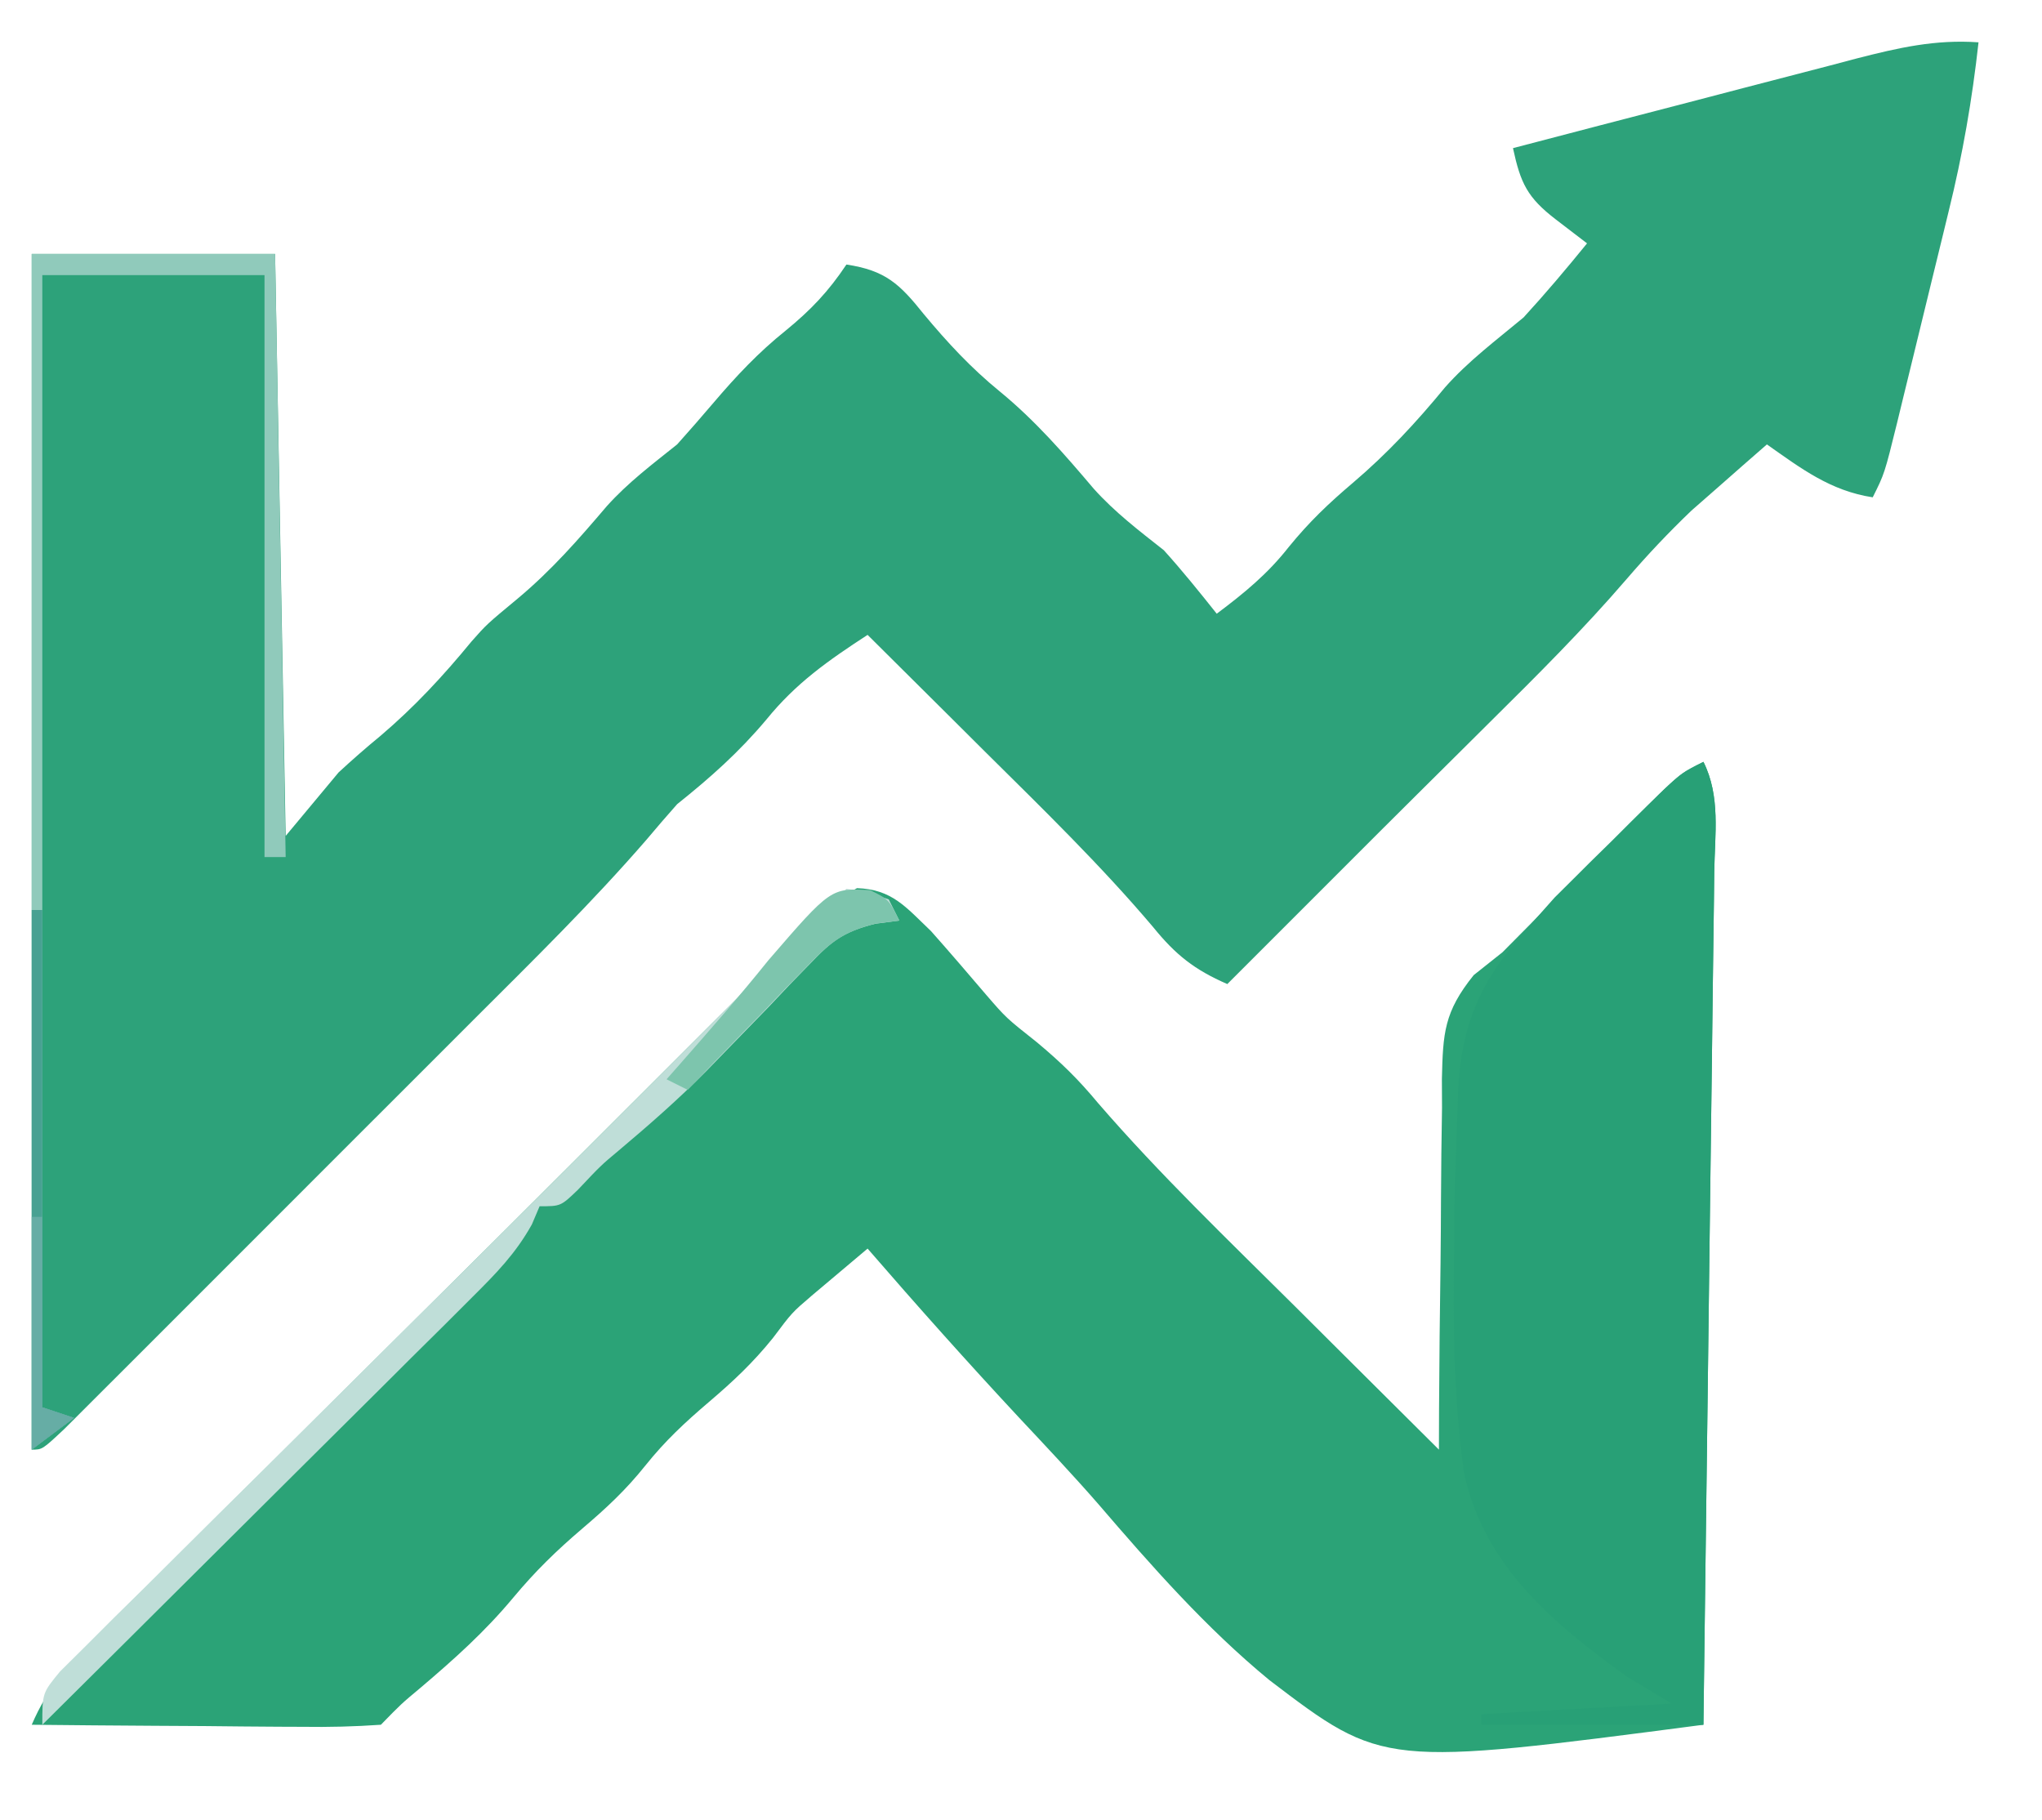 <?xml version="1.0" encoding="UTF-8"?>
<svg version="1.1" xmlns="http://www.w3.org/2000/svg" width="193" height="172">
<path d="M0 0 C-0.598 5.418 -1.504 10.635 -2.812 15.93 C-2.986 16.646 -3.16 17.363 -3.339 18.101 C-3.703 19.599 -4.07 21.096 -4.438 22.593 C-5.003 24.889 -5.561 27.186 -6.117 29.484 C-6.474 30.945 -6.83 32.406 -7.188 33.867 C-7.438 34.897 -7.438 34.897 -7.693 35.947 C-8.884 40.768 -8.884 40.768 -10 43 C-13.995 42.385 -16.745 40.294 -20 38 C-21.526 39.327 -23.046 40.662 -24.562 42 C-25.409 42.742 -26.256 43.485 -27.129 44.25 C-29.33 46.358 -31.29 48.436 -33.27 50.738 C-37.329 55.453 -41.704 59.814 -46.125 64.188 C-46.91 64.968 -47.695 65.749 -48.504 66.553 C-50.01 68.05 -51.518 69.547 -53.027 71.043 C-55.358 73.355 -57.68 75.676 -60 78 C-63.667 81.667 -67.333 85.333 -71 89 C-74.107 87.647 -75.878 86.246 -78.004 83.625 C-82.975 77.752 -88.479 72.413 -93.938 67 C-95.014 65.929 -96.09 64.857 -97.166 63.785 C-99.775 61.187 -102.386 58.593 -105 56 C-108.712 58.418 -111.767 60.552 -114.562 64 C-117.164 67.097 -119.839 69.471 -123 72 C-123.981 73.102 -124.942 74.222 -125.891 75.352 C-131.051 81.307 -136.668 86.812 -142.242 92.375 C-143.418 93.552 -144.594 94.729 -145.77 95.906 C-148.217 98.354 -150.667 100.802 -153.117 103.248 C-156.265 106.389 -159.408 109.536 -162.55 112.683 C-164.969 115.106 -167.39 117.526 -169.812 119.946 C-170.973 121.106 -172.133 122.267 -173.293 123.429 C-174.904 125.042 -176.518 126.652 -178.132 128.262 C-179.051 129.179 -179.969 130.097 -180.915 131.042 C-183 133 -183 133 -184 133 C-184 95.71 -184 58.42 -184 20 C-176.41 20 -168.82 20 -161 20 C-160.67 38.15 -160.34 56.3 -160 75 C-158.35 73.02 -156.7 71.04 -155 69 C-153.72 67.818 -152.41 66.667 -151.062 65.562 C-147.817 62.804 -145.125 59.895 -142.426 56.613 C-141 55 -141 55 -138.062 52.562 C-134.865 49.887 -132.345 47.004 -129.652 43.84 C-127.641 41.6 -125.349 39.879 -123 38 C-121.836 36.704 -120.692 35.389 -119.562 34.062 C-117.425 31.552 -115.323 29.313 -112.75 27.25 C-110.356 25.291 -108.703 23.554 -107 21 C-103.323 21.553 -101.977 22.819 -99.688 25.688 C-97.435 28.391 -95.227 30.776 -92.5 33 C-89.139 35.758 -86.432 38.879 -83.625 42.188 C-81.625 44.418 -79.348 46.147 -77 48 C-75.246 49.942 -73.63 51.95 -72 54 C-69.406 52.055 -67.194 50.247 -65.188 47.688 C-63.267 45.328 -61.43 43.58 -59.125 41.625 C-55.862 38.845 -53.146 35.921 -50.43 32.617 C-48.217 30.115 -45.563 28.135 -43 26 C-40.918 23.732 -38.942 21.389 -37 19 C-37.969 18.258 -38.939 17.515 -39.938 16.75 C-42.654 14.67 -43.285 13.309 -44 10 C-38.539 8.568 -33.077 7.144 -27.612 5.728 C-25.754 5.245 -23.897 4.76 -22.04 4.272 C-19.368 3.572 -16.694 2.879 -14.02 2.188 C-13.192 1.969 -12.365 1.75 -11.513 1.525 C-7.592 0.519 -4.086 -0.289 0 0 Z " fill="#2DA27A" transform="translate(187,4)"/>
<path d="M0 0 C1.627 3.254 1.078 6.825 1.022 10.397 C1.012 11.265 1.003 12.134 0.993 13.028 C0.96 15.907 0.919 18.786 0.879 21.664 C0.855 23.657 0.831 25.649 0.807 27.642 C0.744 32.893 0.675 38.143 0.605 43.394 C0.534 48.75 0.47 54.105 0.404 59.461 C0.275 69.974 0.14 80.487 0 91 C-30.28 94.96 -30.28 94.96 -41.024 86.781 C-47.015 81.852 -52.153 76.009 -57.195 70.14 C-59.617 67.363 -62.145 64.685 -64.664 61.996 C-69.547 56.754 -74.31 51.416 -79 46 C-80.129 46.946 -81.254 47.896 -82.379 48.848 C-83.006 49.376 -83.633 49.905 -84.28 50.449 C-86.145 52.045 -86.145 52.045 -87.938 54.438 C-89.834 56.794 -91.708 58.546 -94 60.5 C-96.268 62.435 -98.13 64.163 -100 66.5 C-101.854 68.818 -103.686 70.522 -105.938 72.438 C-108.411 74.547 -110.403 76.484 -112.5 79 C-115.171 82.205 -118.058 84.791 -121.23 87.484 C-123.083 89.032 -123.083 89.032 -125 91 C-127.509 91.175 -129.906 91.232 -132.414 91.195 C-133.144 91.192 -133.873 91.19 -134.625 91.187 C-136.959 91.176 -139.292 91.15 -141.625 91.125 C-143.206 91.115 -144.786 91.106 -146.367 91.098 C-150.245 91.076 -154.122 91.041 -158 91 C-156.503 87.504 -154.5 85.257 -151.813 82.586 C-150.949 81.722 -150.084 80.857 -149.193 79.967 C-148.257 79.04 -147.32 78.114 -146.355 77.16 C-145.383 76.192 -144.412 75.223 -143.441 74.254 C-140.884 71.705 -138.321 69.162 -135.757 66.62 C-133.162 64.045 -130.573 61.465 -127.982 58.885 C-123.412 54.334 -118.837 49.787 -114.258 45.245 C-111.834 42.835 -109.416 40.418 -107 38 C-91 22 -91 22 -88.922 19.934 C-87.77 18.775 -86.63 17.604 -85.516 16.41 C-83.798 14.581 -82.224 13.119 -80 11.938 C-76.682 12.041 -75.374 13.736 -73 16 C-71.226 17.999 -69.488 20.025 -67.754 22.059 C-65.899 24.204 -65.899 24.204 -63 26.5 C-60.703 28.414 -59.086 30 -57.215 32.25 C-51.367 39.013 -44.902 45.203 -38.562 51.5 C-37.245 52.812 -35.928 54.125 -34.611 55.438 C-31.41 58.628 -28.206 61.815 -25 65 C-24.996 63.754 -24.992 62.508 -24.988 61.224 C-24.966 56.592 -24.911 51.962 -24.847 47.33 C-24.824 45.327 -24.81 43.325 -24.804 41.322 C-24.795 38.439 -24.754 35.558 -24.707 32.676 C-24.711 31.783 -24.715 30.89 -24.719 29.97 C-24.617 25.617 -24.513 23.638 -21.714 20.156 C-20.819 19.445 -19.923 18.733 -19 18 C-17.62 16.61 -16.242 15.219 -14.863 13.828 C-13.346 12.302 -11.829 10.776 -10.312 9.25 C-9.541 8.47 -8.769 7.69 -7.975 6.887 C-7.237 6.146 -6.499 5.404 -5.738 4.641 C-5.068 3.965 -4.398 3.29 -3.708 2.595 C-2 1 -2 1 0 0 Z " fill="#2BA377" transform="translate(161,72)"/>
<path d="M0 0 C1.627 3.254 1.078 6.825 1.022 10.397 C1.012 11.265 1.003 12.134 0.993 13.028 C0.96 15.907 0.919 18.786 0.879 21.664 C0.855 23.657 0.831 25.649 0.807 27.642 C0.744 32.893 0.675 38.143 0.605 43.394 C0.534 48.75 0.47 54.105 0.404 59.461 C0.275 69.974 0.139 80.487 0 91 C-6.93 91 -13.86 91 -21 91 C-21 90.67 -21 90.34 -21 90 C-15.06 89.67 -9.12 89.34 -3 89 C-4.372 88.174 -5.743 87.347 -7.156 86.496 C-14.142 81.49 -20.607 76.096 -22.587 67.433 C-23.632 60.246 -23.669 53.061 -23.562 45.812 C-23.554 44.756 -23.546 43.7 -23.538 42.612 C-23.493 39.535 -23.39 36.468 -23.254 33.395 C-23.225 32.468 -23.195 31.541 -23.165 30.587 C-22.703 23.825 -20.542 19.96 -16 15 C-15.362 14.281 -14.723 13.563 -14.065 12.823 C-13.523 12.284 -12.981 11.746 -12.422 11.191 C-11.819 10.59 -11.215 9.989 -10.594 9.369 C-9.985 8.773 -9.377 8.177 -8.75 7.562 C-8.126 6.939 -7.502 6.316 -6.859 5.674 C-2.282 1.141 -2.282 1.141 0 0 Z " fill="#28A076" transform="translate(161,72)"/>
<path d="M0 0 C7.59 0 15.18 0 23 0 C23.33 18.81 23.66 37.62 24 57 C23.34 57 22.68 57 22 57 C22 38.85 22 20.7 22 2 C15.07 2 8.14 2 1 2 C1 37.31 1 72.62 1 109 C1.99 109.33 2.98 109.66 4 110 C2.68 110.99 1.36 111.98 0 113 C0 75.71 0 38.42 0 0 Z " fill="#90CABB" transform="translate(3,24)"/>
<path d="M0 0 C2 0.312 2 0.312 4 1 C4.495 1.99 4.495 1.99 5 3 C4.247 3.1 3.494 3.201 2.718 3.304 C-0.314 4.08 -1.358 4.897 -3.488 7.133 C-4.109 7.771 -4.729 8.409 -5.368 9.067 C-6.33 10.086 -6.33 10.086 -7.312 11.125 C-8.647 12.501 -9.982 13.874 -11.32 15.246 C-11.956 15.901 -12.592 16.555 -13.247 17.23 C-15.867 19.876 -18.641 22.307 -21.488 24.703 C-23.199 26.132 -23.199 26.132 -25.375 28.438 C-27 30 -27 30 -29 30 C-29.24 30.565 -29.48 31.131 -29.728 31.713 C-31.266 34.478 -33.113 36.353 -35.358 38.585 C-36.259 39.486 -37.159 40.386 -38.088 41.314 C-39.071 42.288 -40.055 43.261 -41.039 44.234 C-42.046 45.237 -43.052 46.24 -44.057 47.244 C-46.7 49.879 -49.348 52.507 -51.998 55.135 C-54.703 57.819 -57.402 60.51 -60.102 63.199 C-65.396 68.472 -70.696 73.738 -76 79 C-76 76 -76 76 -74.325 73.965 C-73.541 73.187 -72.757 72.409 -71.948 71.608 C-71.064 70.723 -70.179 69.839 -69.267 68.927 C-68.289 67.964 -67.311 67.002 -66.332 66.039 C-65.334 65.047 -64.338 64.054 -63.341 63.061 C-60.711 60.442 -58.072 57.833 -55.431 55.225 C-52.761 52.585 -50.098 49.937 -47.436 47.289 C-42.734 42.616 -38.024 37.95 -33.31 33.289 C-30.866 30.867 -28.432 28.435 -26 26 C-17.333 17.333 -8.667 8.667 0 0 Z " fill="#BFDED8" transform="translate(80,84)"/>
<path d="M0 0 C1.75 0.875 1.75 0.875 2.75 2.875 C2.003 2.97 1.255 3.066 0.486 3.164 C-2.65 3.979 -3.791 4.948 -6.02 7.254 C-6.68 7.927 -7.341 8.601 -8.021 9.295 C-8.695 10.002 -9.369 10.709 -10.062 11.438 C-10.755 12.148 -11.448 12.859 -12.162 13.592 C-13.867 15.344 -15.563 17.105 -17.25 18.875 C-17.91 18.545 -18.57 18.215 -19.25 17.875 C-18.803 17.367 -18.355 16.859 -17.895 16.336 C-15.086 13.138 -12.29 9.945 -9.625 6.625 C-3.725 -0.207 -3.725 -0.207 0 0 Z " fill="#7DC5AD" transform="translate(82.25,84.125)"/>
<path d="M0 0 C0.33 0 0.66 0 1 0 C1 15.51 1 31.02 1 47 C1.99 47.33 2.98 47.66 4 48 C2.68 48.99 1.36 49.98 0 51 C0 34.17 0 17.34 0 0 Z " fill="#48A192" transform="translate(3,86)"/>
<path d="M0 0 C0.33 0 0.66 0 1 0 C1 5.94 1 11.88 1 18 C1.99 18.33 2.98 18.66 4 19 C2.68 19.99 1.36 20.98 0 22 C0 14.74 0 7.48 0 0 Z " fill="#66ADA5" transform="translate(3,115)"/>
</svg>

